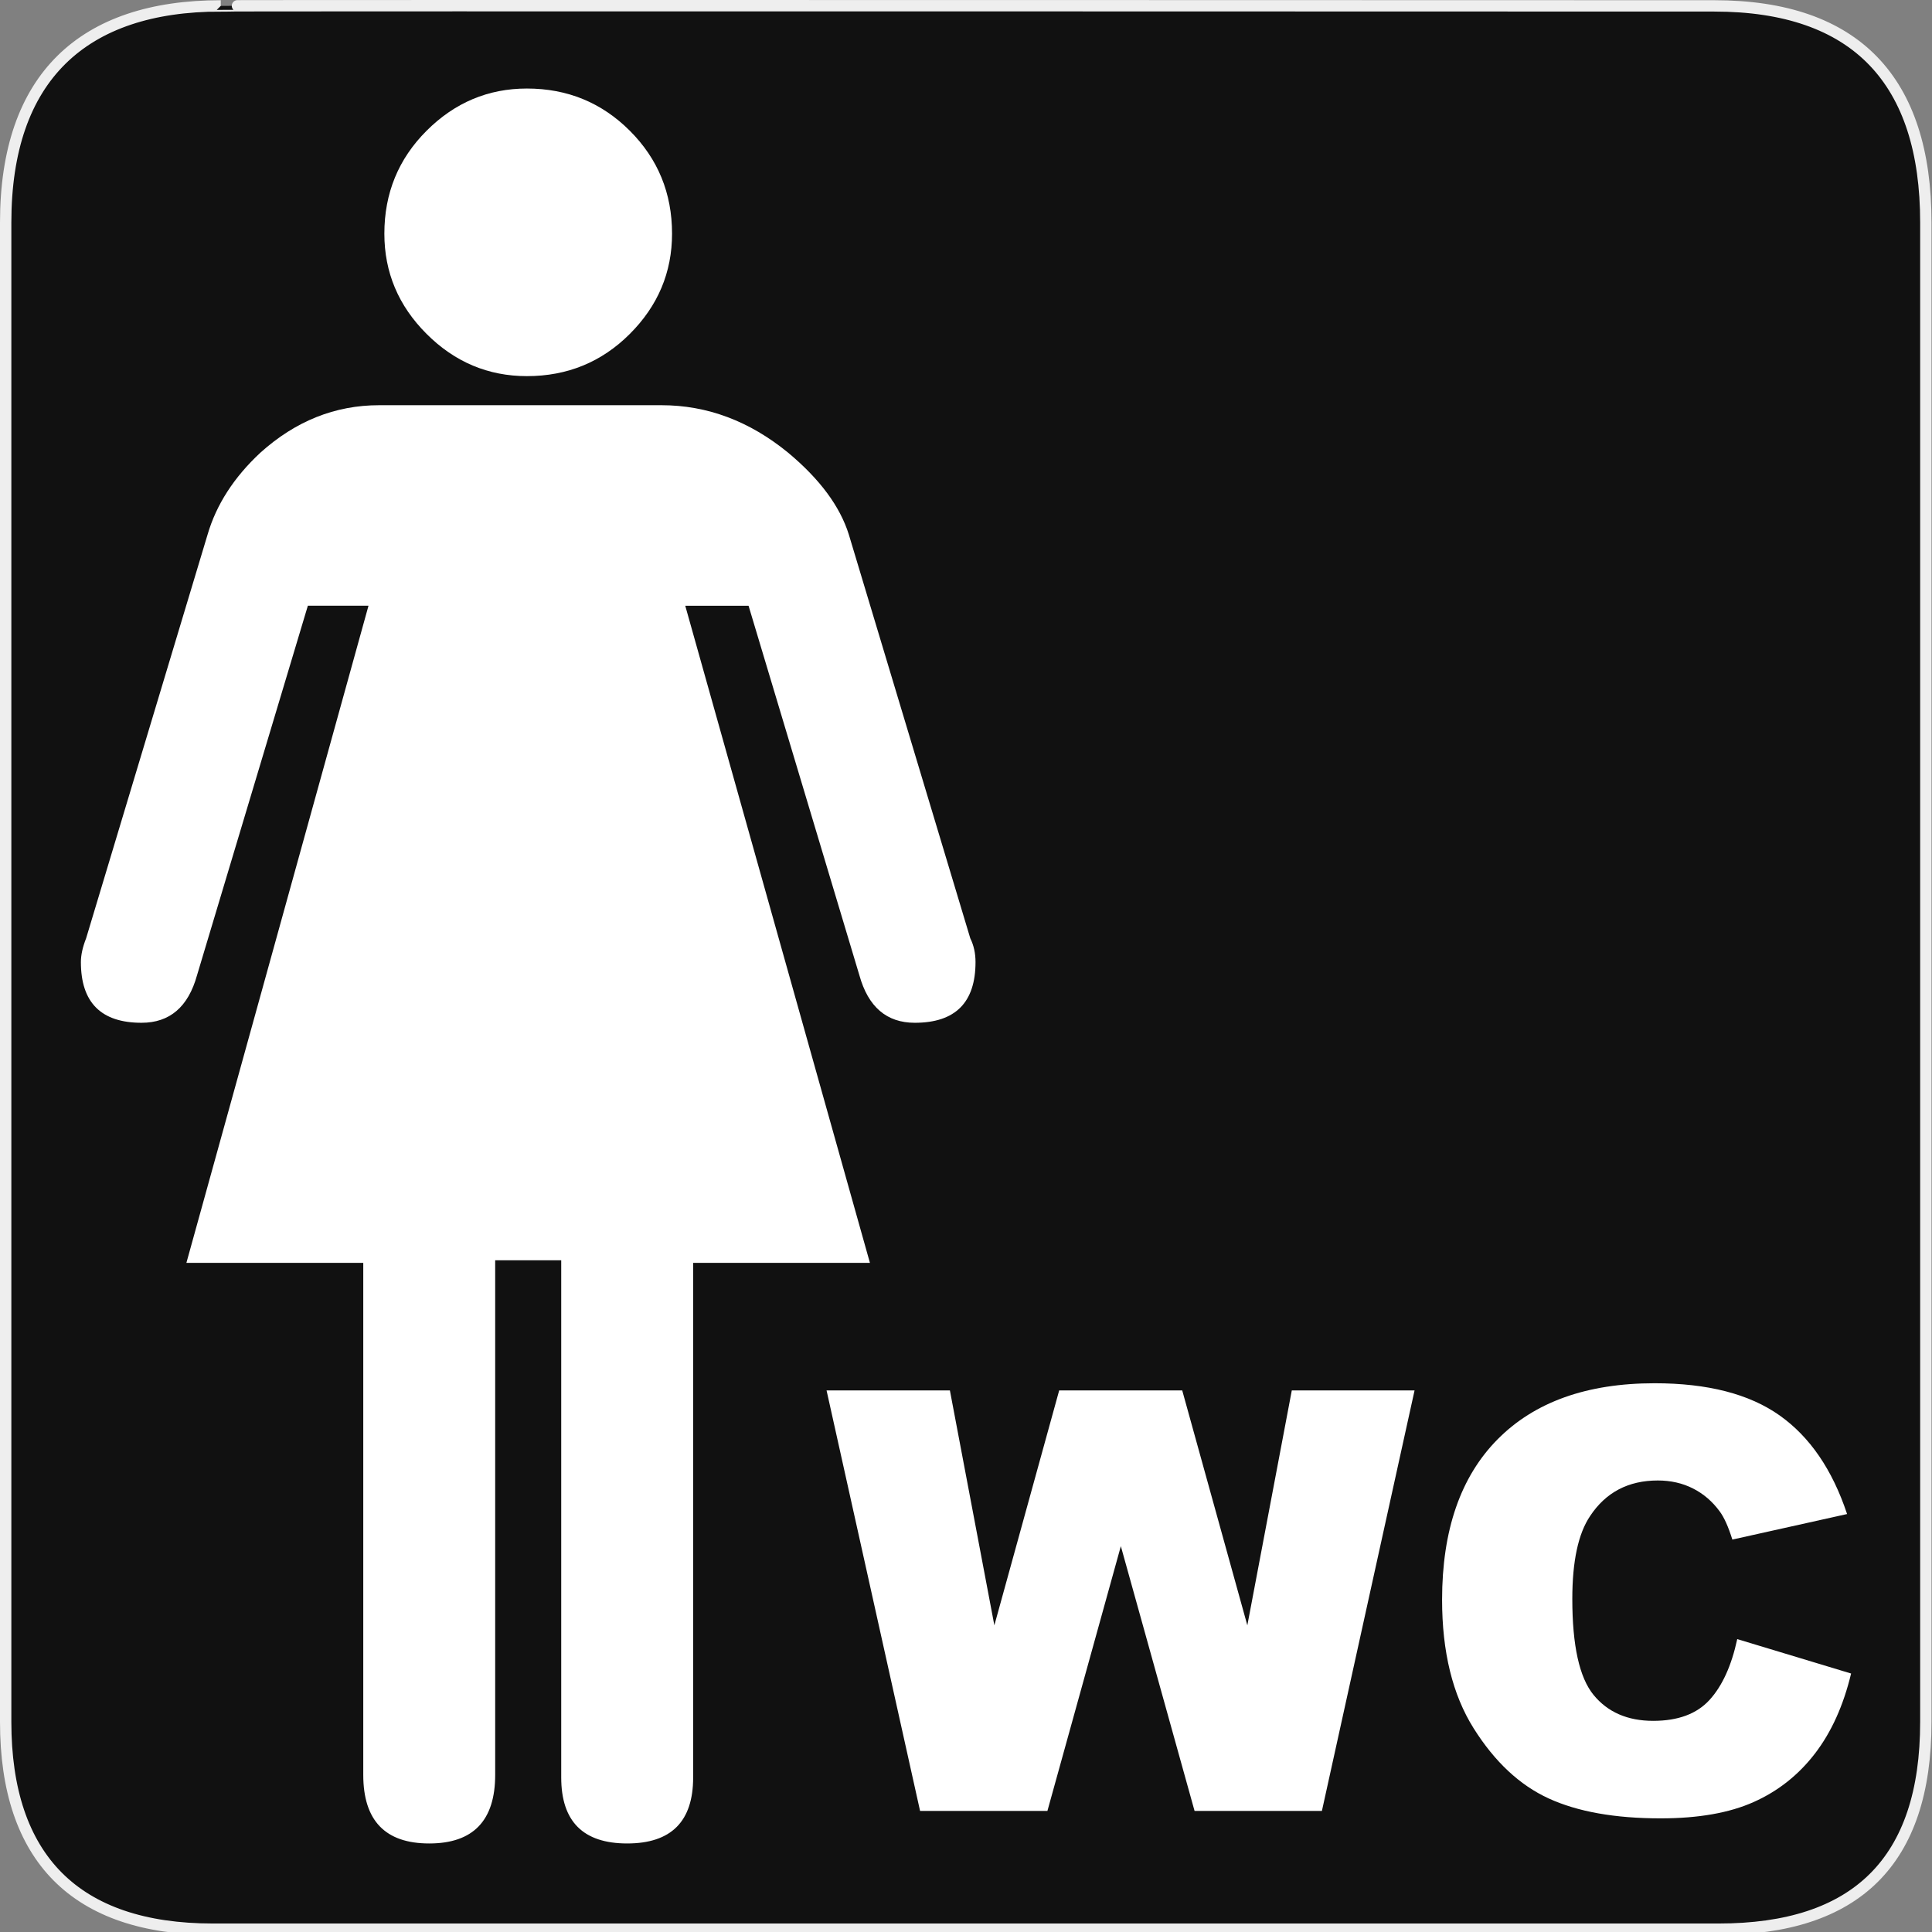 <?xml version="1.0" encoding="utf-8"?>
<!-- Generator: Adobe Illustrator 15.0.0, SVG Export Plug-In . SVG Version: 6.00 Build 0)  -->
<!DOCTYPE svg PUBLIC "-//W3C//DTD SVG 1.1//EN" "http://www.w3.org/Graphics/SVG/1.1/DTD/svg11.dtd">
<svg version="1.1" xmlns="http://www.w3.org/2000/svg" xmlns:xlink="http://www.w3.org/1999/xlink" x="0px" y="0px" width="580px"
	 height="580px" viewBox="0 0 580 580" enable-background="new 0 0 580 580" xml:space="preserve">
<rect x="0" y="0" width="580" height="580" fill="#808080" stroke="none"/>
<g id="Layer_1">
	<g id="Layer_1_1_">
		<g id="Layer_2">
			<g id="g1327">
				<path id="path1329" fill="#111111" stroke="#EEEEEE" stroke-width="3.408" d="M66.275,1.768
					c-41.335,0-64.571,21.371-64.571,65.036v450.123c0,40.844,20.896,62.229,62.192,62.229h452.024
					c41.307,0,62.229-20.314,62.229-62.229V66.804c0-42.602-20.924-65.036-63.521-65.036C514.625,1.768,66.133,1.625,66.275,1.768z"
					/>
			</g>
		</g>
	</g>
</g>
<g id="Layer_2_2_">
	<g>
		<path fill="#FFFFFF" d="M205.718,181.85h19.005l33.269,110.931c2.644,9.51,8.188,14.266,16.636,14.264
			c12.152,0.002,18.229-6.076,18.23-18.229c-0.001-2.645-0.525-5.021-1.572-7.133l-36.461-121.206
			c-2.644-8.462-8.713-16.65-18.206-24.565c-11.622-9.509-24.3-14.265-38.032-14.265h-84.77c-13.218,0-25.105,4.755-35.663,14.265
			c-7.931,7.383-13.209,15.571-15.837,24.565L25.855,281.682c-1.047,2.644-1.571,5.022-1.571,7.133
			c0,12.153,6.068,18.231,18.206,18.229c8.463,0.002,14.016-4.754,16.659-14.264l33.27-110.931h18.206L55.958,379.121h53.096
			v153.701c0,13.734,6.601,20.6,19.802,20.6s19.802-6.865,19.802-20.6V378.347h19.826v155.273c0,13.201,6.601,19.801,19.802,19.801
			s19.802-6.6,19.803-19.801v-154.5h53.071L205.718,181.85z"/>
		<path fill="#FFFFFF" d="M158.183,112.918c12.138,0,22.434-4.223,30.888-12.669c8.454-8.446,12.682-18.48,12.682-30.102
			c0-12.153-4.228-22.453-12.682-30.9c-8.454-8.446-18.75-12.669-30.888-12.669c-11.622,0-21.66,4.224-30.114,12.669
			c-8.454,8.447-12.682,18.747-12.682,30.9c0,11.622,4.228,21.656,12.682,30.102C136.523,108.696,146.561,112.919,158.183,112.918z"
			/>
		<polygon fill="#FFFFFF" points="374.46,487.937 354.914,417.416 317.973,417.416 298.513,487.937 285.167,417.416 248.14,417.416 
			276.212,543.648 314.443,543.648 336.486,464.172 358.616,543.648 396.847,543.648 424.661,417.416 387.806,417.416 		"/>
		<path fill="#FFFFFF" d="M521.531,492.07c-1.722,7.979-4.492,14.064-8.31,18.254c-3.817,4.191-9.457,6.287-16.92,6.287
			c-7.692,0-13.662-2.598-17.91-7.793s-6.372-14.797-6.372-28.803c0-11.309,1.779-19.604,5.339-24.885
			c4.707-7.119,11.48-10.678,20.321-10.678c3.903,0,7.434,0.805,10.591,2.41c3.157,1.607,5.827,3.904,8.008,6.889
			c1.32,1.781,2.584,4.594,3.789,8.439l34.443-7.664c-4.421-13.318-11.18-23.191-20.278-29.621s-21.599-9.643-37.5-9.643
			c-20.321,0-36.036,5.611-47.144,16.834c-11.108,11.223-16.662,27.281-16.662,48.176c0,15.672,3.157,28.531,9.472,38.576
			c6.314,10.047,13.82,17.064,22.518,21.053c8.696,3.99,19.905,5.984,33.625,5.984c11.309,0,20.622-1.635,27.941-4.908
			c7.319-3.271,13.447-8.121,18.384-14.551s8.554-14.438,10.85-24.025L521.531,492.07z"/>
	</g>
</g>
</svg>

